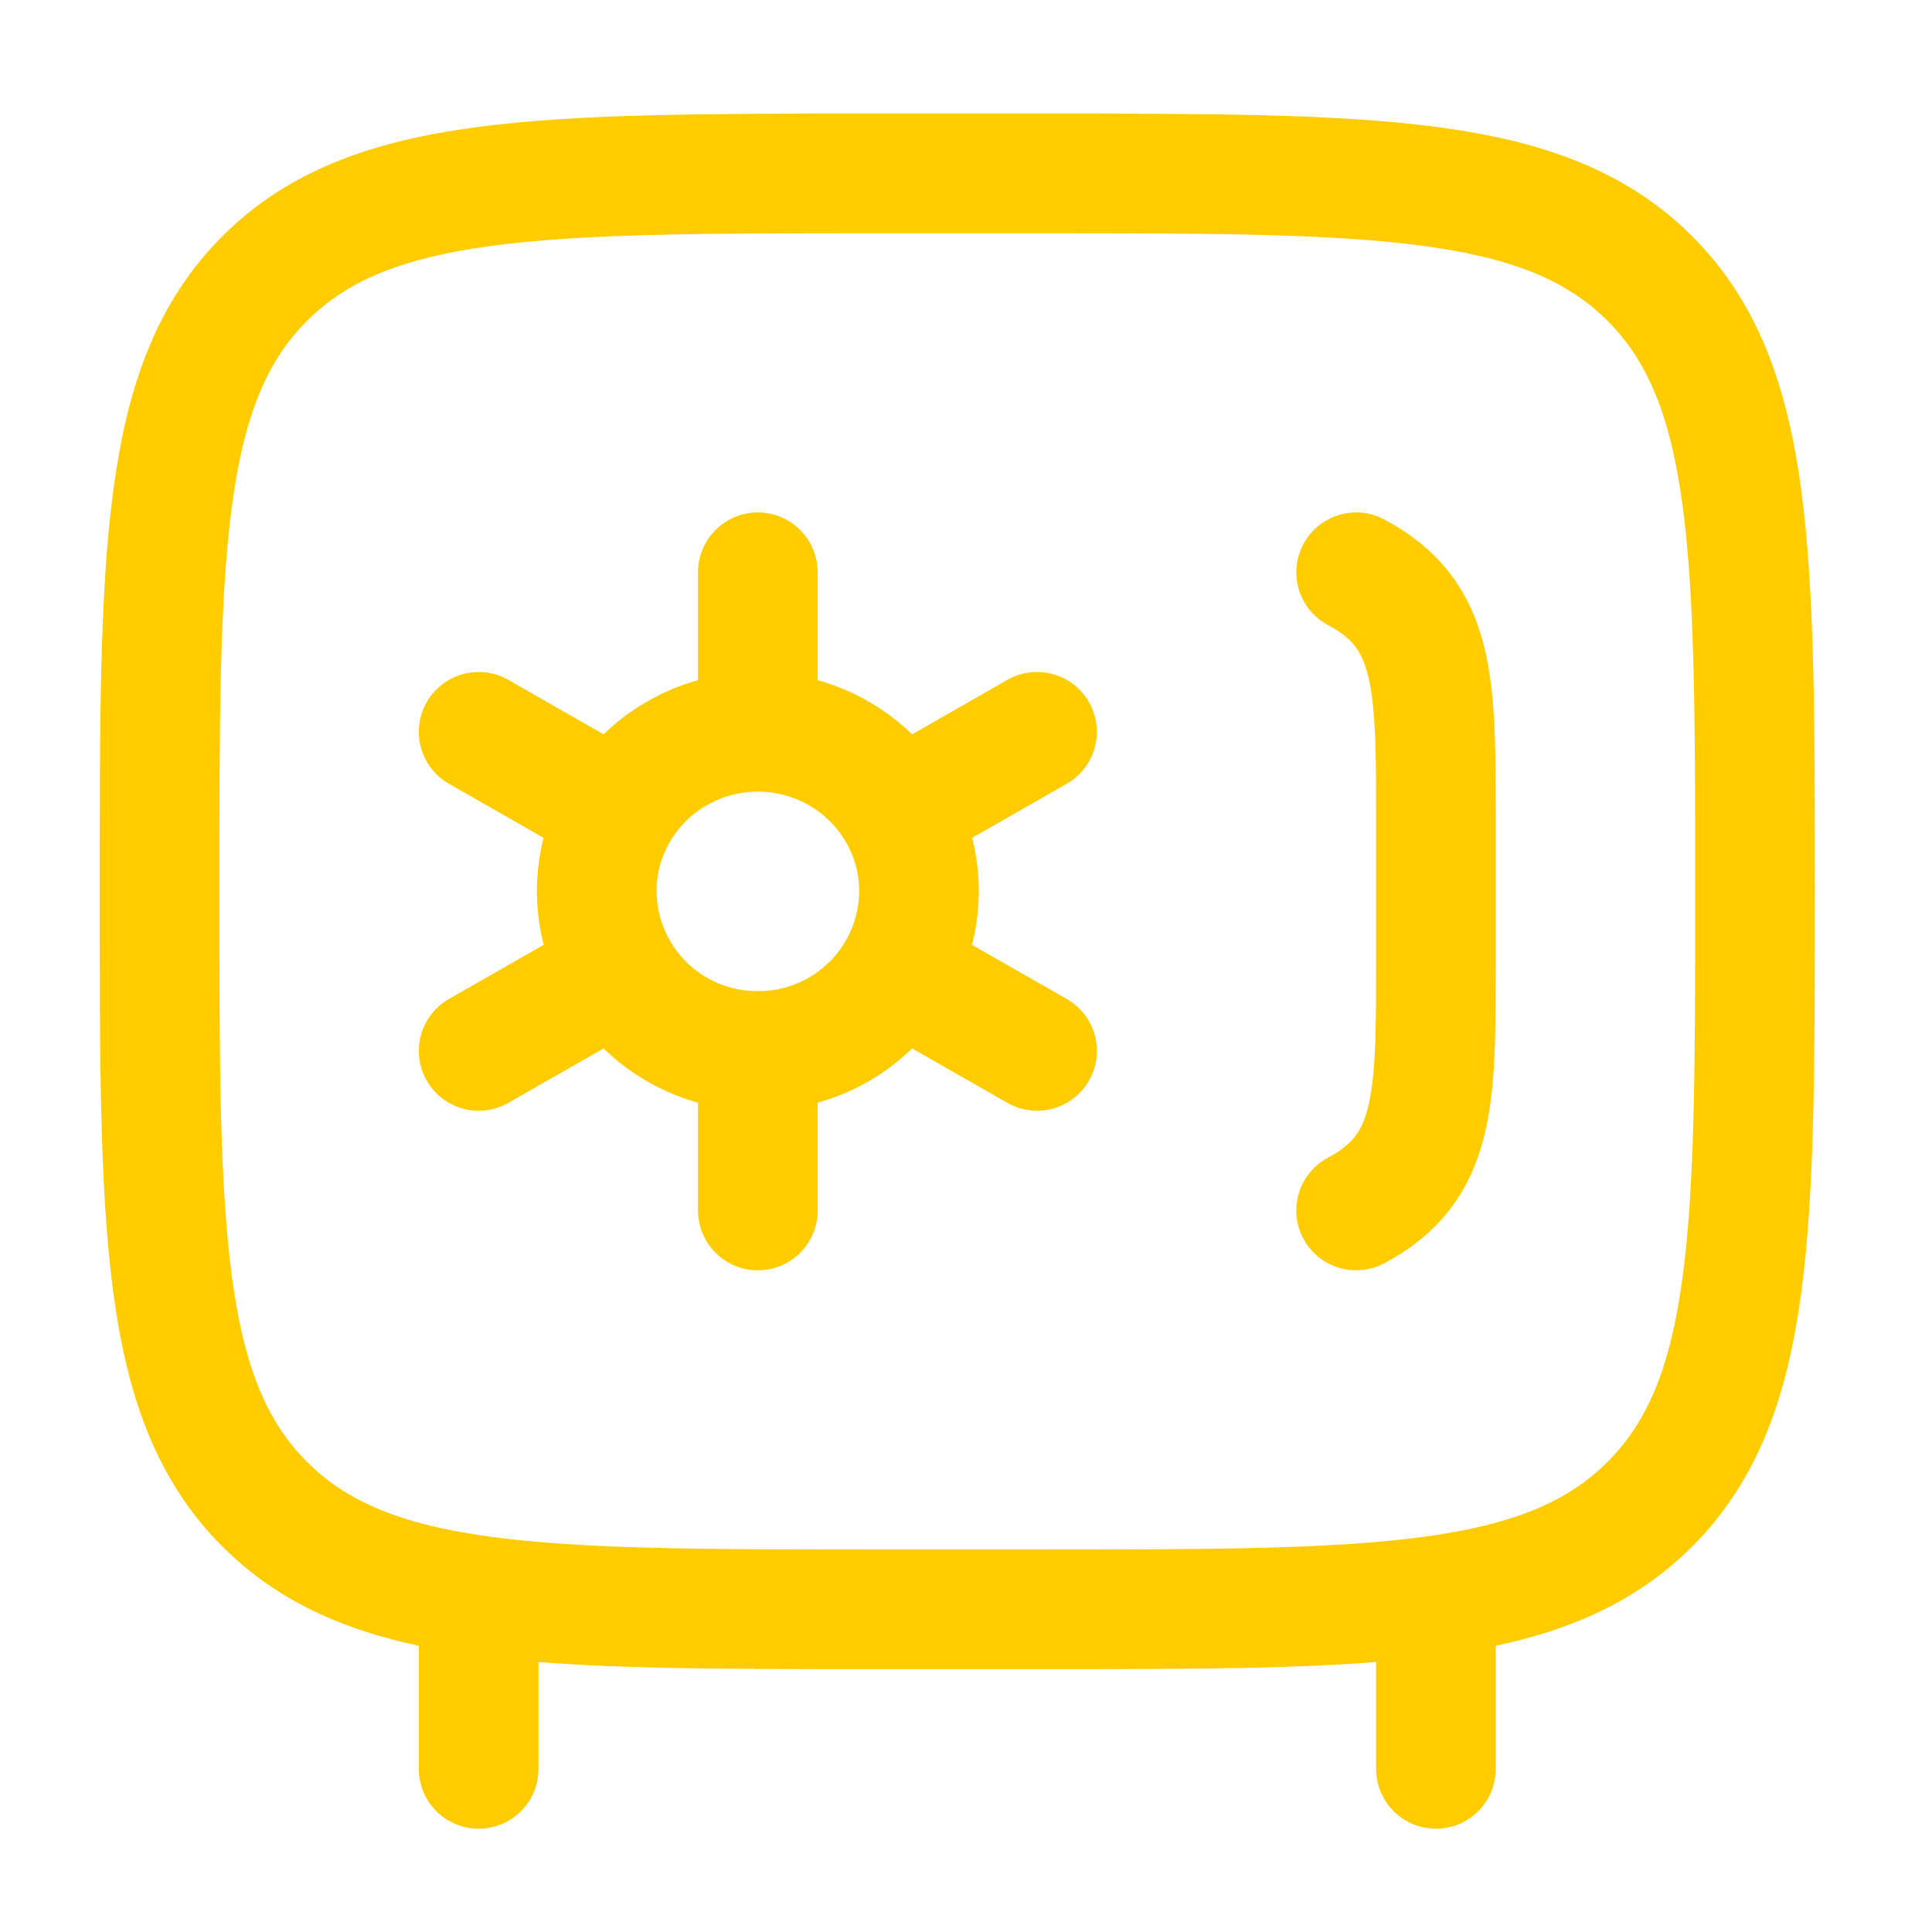 <svg width="62" height="62" viewBox="0 0 62 62" fill="none" xmlns="http://www.w3.org/2000/svg">
<path d="M33.28 5.565H28.16C17.298 5.565 11.868 5.565 8.494 8.939C5.12 12.313 5.12 17.746 5.12 28.605C5.12 39.465 5.12 44.897 8.494 48.271C11.868 51.645 17.301 51.645 28.16 51.645H33.28C44.142 51.645 49.572 51.645 52.946 48.271C56.32 44.897 56.32 39.465 56.32 28.605C56.32 17.746 56.32 12.313 52.946 8.939C49.572 5.565 44.14 5.565 33.28 5.565Z" stroke="#FFCC00" stroke-width="3.84" stroke-linecap="round" stroke-linejoin="round"/>
<path d="M43.52 38.845C46.08 37.488 46.08 35.3 46.08 30.924V26.286C46.08 21.911 46.08 19.722 43.52 18.365M46.08 56.765V51.645M15.36 56.765V51.645M24.32 33.725C24.996 33.729 25.666 33.599 26.291 33.343C26.917 33.088 27.486 32.712 27.966 32.236C28.447 31.761 28.828 31.195 29.09 30.572C29.352 29.949 29.488 29.281 29.492 28.605C29.492 25.776 27.177 23.485 24.32 23.485M24.32 33.725C23.645 33.729 22.975 33.599 22.349 33.343C21.724 33.088 21.154 32.712 20.674 32.236C20.194 31.761 19.812 31.195 19.551 30.572C19.289 29.949 19.152 29.281 19.149 28.605C19.149 25.776 21.463 23.485 24.32 23.485M24.32 33.725V38.845M24.32 23.485V18.365M19.84 31.165L15.36 33.725M33.28 23.485L28.8 26.045M28.8 31.165L33.28 33.725M15.36 23.485L19.84 26.045" stroke="#FFCC00" stroke-width="3.84" stroke-linecap="round" stroke-linejoin="round"/>
</svg>
